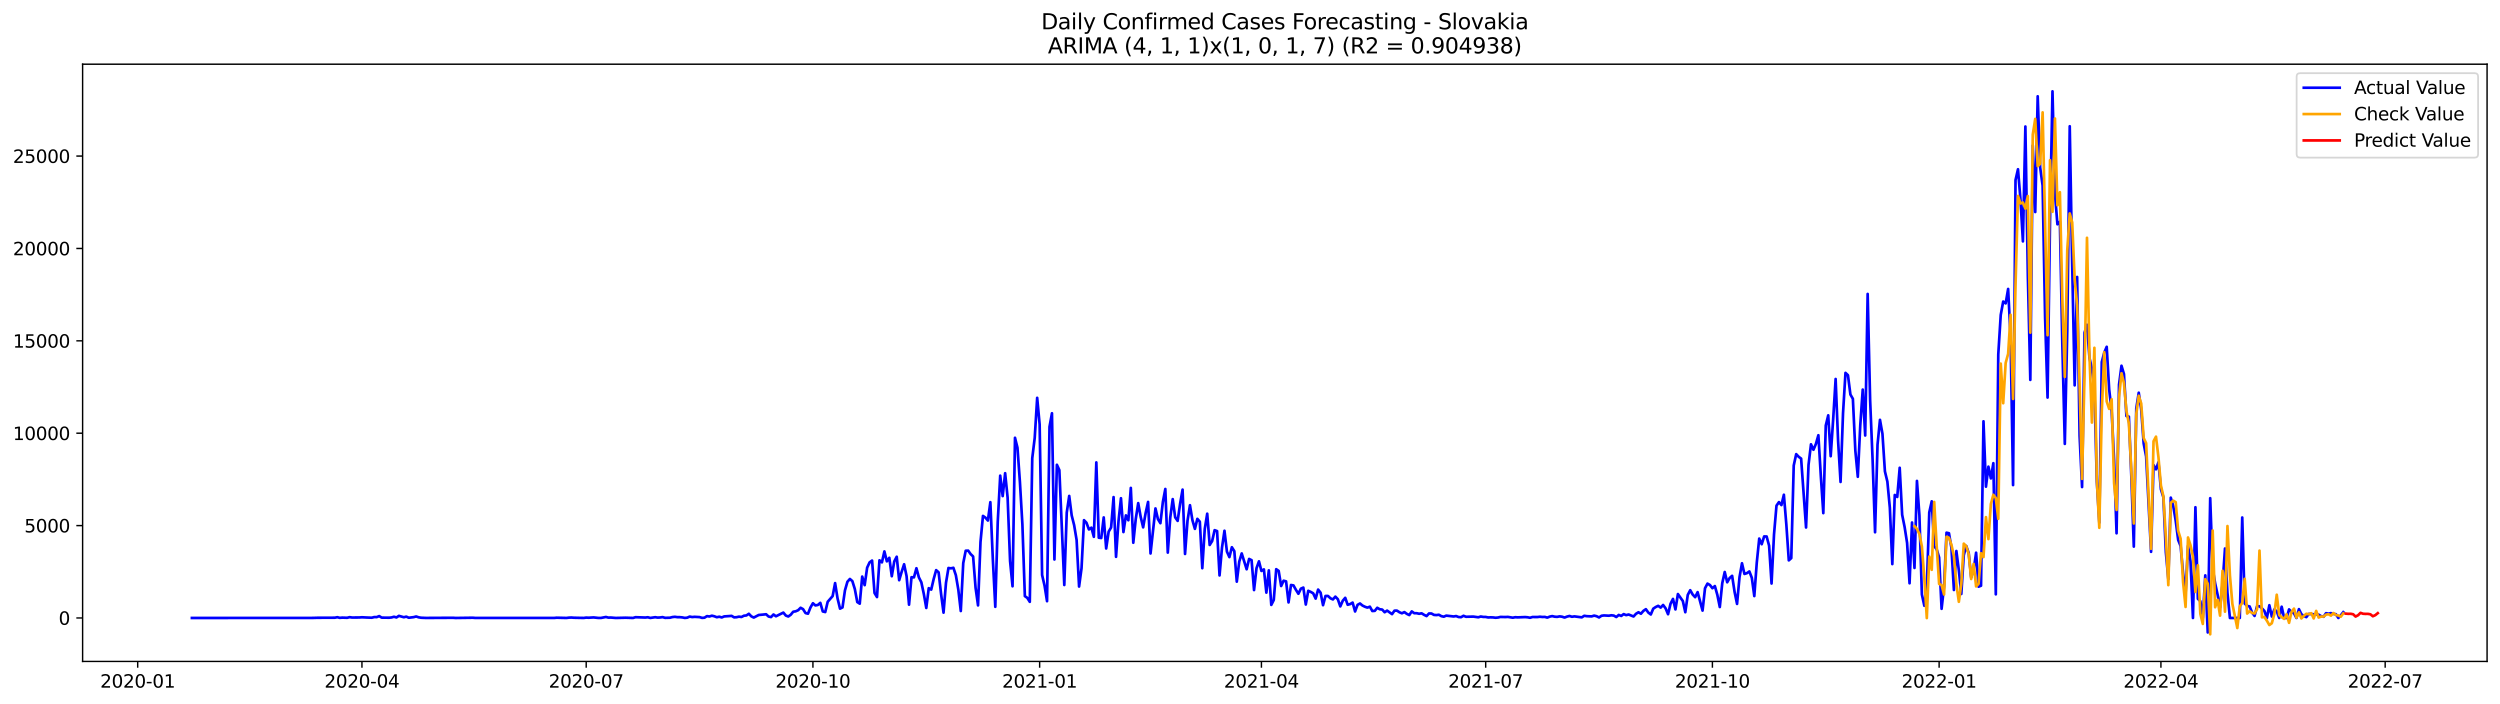 <?xml version="1.0" encoding="utf-8" standalone="no"?>
<!DOCTYPE svg PUBLIC "-//W3C//DTD SVG 1.1//EN"
  "http://www.w3.org/Graphics/SVG/1.1/DTD/svg11.dtd">
<svg xmlns:xlink="http://www.w3.org/1999/xlink" width="1392.412pt" height="392.274pt" viewBox="0 0 1392.412 392.274" xmlns="http://www.w3.org/2000/svg" version="1.1">
 <defs>
  <style type="text/css">*{stroke-linejoin: round; stroke-linecap: butt}</style>
 </defs>
 <g id="figure_1">
  <g id="patch_1">
   <path d="M 0 392.274 
L 1392.412 392.274 
L 1392.412 0 
L 0 0 
z
" style="fill: #ffffff"/>
  </g>
  <g id="axes_1">
   <g id="patch_2">
    <path d="M 46.013 368.396 
L 1385.213 368.396 
L 1385.213 35.755 
L 46.013 35.755 
z
" style="fill: #ffffff"/>
   </g>
   <g id="matplotlib.axis_1">
    <g id="xtick_1">
     <g id="line2d_1">
      <defs>
       <path id="m1ab9cde9c9" d="M 0 0 
L 0 3.5 
" style="stroke: #000000; stroke-width: 0.8"/>
      </defs>
      <g>
       <use xlink:href="#m1ab9cde9c9" x="76.689" y="368.396" style="stroke: #000000; stroke-width: 0.8"/>
      </g>
     </g>
     <g id="text_1">
      <!-- 2020-01 -->
      <g transform="translate(55.798 382.994)scale(0.1 -0.1)">
       <defs>
        <path id="DejaVuSans-32" d="M 1228 531 
L 3431 531 
L 3431 0 
L 469 0 
L 469 531 
Q 828 903 1448 1529 
Q 2069 2156 2228 2338 
Q 2531 2678 2651 2914 
Q 2772 3150 2772 3378 
Q 2772 3750 2511 3984 
Q 2250 4219 1831 4219 
Q 1534 4219 1204 4116 
Q 875 4013 500 3803 
L 500 4441 
Q 881 4594 1212 4672 
Q 1544 4750 1819 4750 
Q 2544 4750 2975 4387 
Q 3406 4025 3406 3419 
Q 3406 3131 3298 2873 
Q 3191 2616 2906 2266 
Q 2828 2175 2409 1742 
Q 1991 1309 1228 531 
z
" transform="scale(0.016)"/>
        <path id="DejaVuSans-30" d="M 2034 4250 
Q 1547 4250 1301 3770 
Q 1056 3291 1056 2328 
Q 1056 1369 1301 889 
Q 1547 409 2034 409 
Q 2525 409 2770 889 
Q 3016 1369 3016 2328 
Q 3016 3291 2770 3770 
Q 2525 4250 2034 4250 
z
M 2034 4750 
Q 2819 4750 3233 4129 
Q 3647 3509 3647 2328 
Q 3647 1150 3233 529 
Q 2819 -91 2034 -91 
Q 1250 -91 836 529 
Q 422 1150 422 2328 
Q 422 3509 836 4129 
Q 1250 4750 2034 4750 
z
" transform="scale(0.016)"/>
        <path id="DejaVuSans-2d" d="M 313 2009 
L 1997 2009 
L 1997 1497 
L 313 1497 
L 313 2009 
z
" transform="scale(0.016)"/>
        <path id="DejaVuSans-31" d="M 794 531 
L 1825 531 
L 1825 4091 
L 703 3866 
L 703 4441 
L 1819 4666 
L 2450 4666 
L 2450 531 
L 3481 531 
L 3481 0 
L 794 0 
L 794 531 
z
" transform="scale(0.016)"/>
       </defs>
       <use xlink:href="#DejaVuSans-32"/>
       <use xlink:href="#DejaVuSans-30" x="63.623"/>
       <use xlink:href="#DejaVuSans-32" x="127.246"/>
       <use xlink:href="#DejaVuSans-30" x="190.869"/>
       <use xlink:href="#DejaVuSans-2d" x="254.492"/>
       <use xlink:href="#DejaVuSans-30" x="290.576"/>
       <use xlink:href="#DejaVuSans-31" x="354.199"/>
      </g>
     </g>
    </g>
    <g id="xtick_2">
     <g id="line2d_2">
      <g>
       <use xlink:href="#m1ab9cde9c9" x="201.591" y="368.396" style="stroke: #000000; stroke-width: 0.8"/>
      </g>
     </g>
     <g id="text_2">
      <!-- 2020-04 -->
      <g transform="translate(180.7 382.994)scale(0.1 -0.1)">
       <defs>
        <path id="DejaVuSans-34" d="M 2419 4116 
L 825 1625 
L 2419 1625 
L 2419 4116 
z
M 2253 4666 
L 3047 4666 
L 3047 1625 
L 3713 1625 
L 3713 1100 
L 3047 1100 
L 3047 0 
L 2419 0 
L 2419 1100 
L 313 1100 
L 313 1709 
L 2253 4666 
z
" transform="scale(0.016)"/>
       </defs>
       <use xlink:href="#DejaVuSans-32"/>
       <use xlink:href="#DejaVuSans-30" x="63.623"/>
       <use xlink:href="#DejaVuSans-32" x="127.246"/>
       <use xlink:href="#DejaVuSans-30" x="190.869"/>
       <use xlink:href="#DejaVuSans-2d" x="254.492"/>
       <use xlink:href="#DejaVuSans-30" x="290.576"/>
       <use xlink:href="#DejaVuSans-34" x="354.199"/>
      </g>
     </g>
    </g>
    <g id="xtick_3">
     <g id="line2d_3">
      <g>
       <use xlink:href="#m1ab9cde9c9" x="326.494" y="368.396" style="stroke: #000000; stroke-width: 0.8"/>
      </g>
     </g>
     <g id="text_3">
      <!-- 2020-07 -->
      <g transform="translate(305.602 382.994)scale(0.1 -0.1)">
       <defs>
        <path id="DejaVuSans-37" d="M 525 4666 
L 3525 4666 
L 3525 4397 
L 1831 0 
L 1172 0 
L 2766 4134 
L 525 4134 
L 525 4666 
z
" transform="scale(0.016)"/>
       </defs>
       <use xlink:href="#DejaVuSans-32"/>
       <use xlink:href="#DejaVuSans-30" x="63.623"/>
       <use xlink:href="#DejaVuSans-32" x="127.246"/>
       <use xlink:href="#DejaVuSans-30" x="190.869"/>
       <use xlink:href="#DejaVuSans-2d" x="254.492"/>
       <use xlink:href="#DejaVuSans-30" x="290.576"/>
       <use xlink:href="#DejaVuSans-37" x="354.199"/>
      </g>
     </g>
    </g>
    <g id="xtick_4">
     <g id="line2d_4">
      <g>
       <use xlink:href="#m1ab9cde9c9" x="452.769" y="368.396" style="stroke: #000000; stroke-width: 0.8"/>
      </g>
     </g>
     <g id="text_4">
      <!-- 2020-10 -->
      <g transform="translate(431.877 382.994)scale(0.1 -0.1)">
       <use xlink:href="#DejaVuSans-32"/>
       <use xlink:href="#DejaVuSans-30" x="63.623"/>
       <use xlink:href="#DejaVuSans-32" x="127.246"/>
       <use xlink:href="#DejaVuSans-30" x="190.869"/>
       <use xlink:href="#DejaVuSans-2d" x="254.492"/>
       <use xlink:href="#DejaVuSans-31" x="290.576"/>
       <use xlink:href="#DejaVuSans-30" x="354.199"/>
      </g>
     </g>
    </g>
    <g id="xtick_5">
     <g id="line2d_5">
      <g>
       <use xlink:href="#m1ab9cde9c9" x="579.043" y="368.396" style="stroke: #000000; stroke-width: 0.8"/>
      </g>
     </g>
     <g id="text_5">
      <!-- 2021-01 -->
      <g transform="translate(558.152 382.994)scale(0.1 -0.1)">
       <use xlink:href="#DejaVuSans-32"/>
       <use xlink:href="#DejaVuSans-30" x="63.623"/>
       <use xlink:href="#DejaVuSans-32" x="127.246"/>
       <use xlink:href="#DejaVuSans-31" x="190.869"/>
       <use xlink:href="#DejaVuSans-2d" x="254.492"/>
       <use xlink:href="#DejaVuSans-30" x="290.576"/>
       <use xlink:href="#DejaVuSans-31" x="354.199"/>
      </g>
     </g>
    </g>
    <g id="xtick_6">
     <g id="line2d_6">
      <g>
       <use xlink:href="#m1ab9cde9c9" x="702.573" y="368.396" style="stroke: #000000; stroke-width: 0.8"/>
      </g>
     </g>
     <g id="text_6">
      <!-- 2021-04 -->
      <g transform="translate(681.682 382.994)scale(0.1 -0.1)">
       <use xlink:href="#DejaVuSans-32"/>
       <use xlink:href="#DejaVuSans-30" x="63.623"/>
       <use xlink:href="#DejaVuSans-32" x="127.246"/>
       <use xlink:href="#DejaVuSans-31" x="190.869"/>
       <use xlink:href="#DejaVuSans-2d" x="254.492"/>
       <use xlink:href="#DejaVuSans-30" x="290.576"/>
       <use xlink:href="#DejaVuSans-34" x="354.199"/>
      </g>
     </g>
    </g>
    <g id="xtick_7">
     <g id="line2d_7">
      <g>
       <use xlink:href="#m1ab9cde9c9" x="827.476" y="368.396" style="stroke: #000000; stroke-width: 0.8"/>
      </g>
     </g>
     <g id="text_7">
      <!-- 2021-07 -->
      <g transform="translate(806.584 382.994)scale(0.1 -0.1)">
       <use xlink:href="#DejaVuSans-32"/>
       <use xlink:href="#DejaVuSans-30" x="63.623"/>
       <use xlink:href="#DejaVuSans-32" x="127.246"/>
       <use xlink:href="#DejaVuSans-31" x="190.869"/>
       <use xlink:href="#DejaVuSans-2d" x="254.492"/>
       <use xlink:href="#DejaVuSans-30" x="290.576"/>
       <use xlink:href="#DejaVuSans-37" x="354.199"/>
      </g>
     </g>
    </g>
    <g id="xtick_8">
     <g id="line2d_8">
      <g>
       <use xlink:href="#m1ab9cde9c9" x="953.75" y="368.396" style="stroke: #000000; stroke-width: 0.8"/>
      </g>
     </g>
     <g id="text_8">
      <!-- 2021-10 -->
      <g transform="translate(932.859 382.994)scale(0.1 -0.1)">
       <use xlink:href="#DejaVuSans-32"/>
       <use xlink:href="#DejaVuSans-30" x="63.623"/>
       <use xlink:href="#DejaVuSans-32" x="127.246"/>
       <use xlink:href="#DejaVuSans-31" x="190.869"/>
       <use xlink:href="#DejaVuSans-2d" x="254.492"/>
       <use xlink:href="#DejaVuSans-31" x="290.576"/>
       <use xlink:href="#DejaVuSans-30" x="354.199"/>
      </g>
     </g>
    </g>
    <g id="xtick_9">
     <g id="line2d_9">
      <g>
       <use xlink:href="#m1ab9cde9c9" x="1080.025" y="368.396" style="stroke: #000000; stroke-width: 0.8"/>
      </g>
     </g>
     <g id="text_9">
      <!-- 2022-01 -->
      <g transform="translate(1059.134 382.994)scale(0.1 -0.1)">
       <use xlink:href="#DejaVuSans-32"/>
       <use xlink:href="#DejaVuSans-30" x="63.623"/>
       <use xlink:href="#DejaVuSans-32" x="127.246"/>
       <use xlink:href="#DejaVuSans-32" x="190.869"/>
       <use xlink:href="#DejaVuSans-2d" x="254.492"/>
       <use xlink:href="#DejaVuSans-30" x="290.576"/>
       <use xlink:href="#DejaVuSans-31" x="354.199"/>
      </g>
     </g>
    </g>
    <g id="xtick_10">
     <g id="line2d_10">
      <g>
       <use xlink:href="#m1ab9cde9c9" x="1203.555" y="368.396" style="stroke: #000000; stroke-width: 0.8"/>
      </g>
     </g>
     <g id="text_10">
      <!-- 2022-04 -->
      <g transform="translate(1182.664 382.994)scale(0.1 -0.1)">
       <use xlink:href="#DejaVuSans-32"/>
       <use xlink:href="#DejaVuSans-30" x="63.623"/>
       <use xlink:href="#DejaVuSans-32" x="127.246"/>
       <use xlink:href="#DejaVuSans-32" x="190.869"/>
       <use xlink:href="#DejaVuSans-2d" x="254.492"/>
       <use xlink:href="#DejaVuSans-30" x="290.576"/>
       <use xlink:href="#DejaVuSans-34" x="354.199"/>
      </g>
     </g>
    </g>
    <g id="xtick_11">
     <g id="line2d_11">
      <g>
       <use xlink:href="#m1ab9cde9c9" x="1328.457" y="368.396" style="stroke: #000000; stroke-width: 0.8"/>
      </g>
     </g>
     <g id="text_11">
      <!-- 2022-07 -->
      <g transform="translate(1307.566 382.994)scale(0.1 -0.1)">
       <use xlink:href="#DejaVuSans-32"/>
       <use xlink:href="#DejaVuSans-30" x="63.623"/>
       <use xlink:href="#DejaVuSans-32" x="127.246"/>
       <use xlink:href="#DejaVuSans-32" x="190.869"/>
       <use xlink:href="#DejaVuSans-2d" x="254.492"/>
       <use xlink:href="#DejaVuSans-30" x="290.576"/>
       <use xlink:href="#DejaVuSans-37" x="354.199"/>
      </g>
     </g>
    </g>
   </g>
   <g id="matplotlib.axis_2">
    <g id="ytick_1">
     <g id="line2d_12">
      <defs>
       <path id="m1ceb4a8ea0" d="M 0 0 
L -3.5 0 
" style="stroke: #000000; stroke-width: 0.8"/>
      </defs>
      <g>
       <use xlink:href="#m1ceb4a8ea0" x="46.013" y="344.187" style="stroke: #000000; stroke-width: 0.8"/>
      </g>
     </g>
     <g id="text_12">
      <!-- 0 -->
      <g transform="translate(32.65 347.986)scale(0.1 -0.1)">
       <use xlink:href="#DejaVuSans-30"/>
      </g>
     </g>
    </g>
    <g id="ytick_2">
     <g id="line2d_13">
      <g>
       <use xlink:href="#m1ceb4a8ea0" x="46.013" y="292.736" style="stroke: #000000; stroke-width: 0.8"/>
      </g>
     </g>
     <g id="text_13">
      <!-- 5000 -->
      <g transform="translate(13.562 296.535)scale(0.1 -0.1)">
       <defs>
        <path id="DejaVuSans-35" d="M 691 4666 
L 3169 4666 
L 3169 4134 
L 1269 4134 
L 1269 2991 
Q 1406 3038 1543 3061 
Q 1681 3084 1819 3084 
Q 2600 3084 3056 2656 
Q 3513 2228 3513 1497 
Q 3513 744 3044 326 
Q 2575 -91 1722 -91 
Q 1428 -91 1123 -41 
Q 819 9 494 109 
L 494 744 
Q 775 591 1075 516 
Q 1375 441 1709 441 
Q 2250 441 2565 725 
Q 2881 1009 2881 1497 
Q 2881 1984 2565 2268 
Q 2250 2553 1709 2553 
Q 1456 2553 1204 2497 
Q 953 2441 691 2322 
L 691 4666 
z
" transform="scale(0.016)"/>
       </defs>
       <use xlink:href="#DejaVuSans-35"/>
       <use xlink:href="#DejaVuSans-30" x="63.623"/>
       <use xlink:href="#DejaVuSans-30" x="127.246"/>
       <use xlink:href="#DejaVuSans-30" x="190.869"/>
      </g>
     </g>
    </g>
    <g id="ytick_3">
     <g id="line2d_14">
      <g>
       <use xlink:href="#m1ceb4a8ea0" x="46.013" y="241.285" style="stroke: #000000; stroke-width: 0.8"/>
      </g>
     </g>
     <g id="text_14">
      <!-- 10000 -->
      <g transform="translate(7.2 245.084)scale(0.1 -0.1)">
       <use xlink:href="#DejaVuSans-31"/>
       <use xlink:href="#DejaVuSans-30" x="63.623"/>
       <use xlink:href="#DejaVuSans-30" x="127.246"/>
       <use xlink:href="#DejaVuSans-30" x="190.869"/>
       <use xlink:href="#DejaVuSans-30" x="254.492"/>
      </g>
     </g>
    </g>
    <g id="ytick_4">
     <g id="line2d_15">
      <g>
       <use xlink:href="#m1ceb4a8ea0" x="46.013" y="189.834" style="stroke: #000000; stroke-width: 0.8"/>
      </g>
     </g>
     <g id="text_15">
      <!-- 15000 -->
      <g transform="translate(7.2 193.633)scale(0.1 -0.1)">
       <use xlink:href="#DejaVuSans-31"/>
       <use xlink:href="#DejaVuSans-35" x="63.623"/>
       <use xlink:href="#DejaVuSans-30" x="127.246"/>
       <use xlink:href="#DejaVuSans-30" x="190.869"/>
       <use xlink:href="#DejaVuSans-30" x="254.492"/>
      </g>
     </g>
    </g>
    <g id="ytick_5">
     <g id="line2d_16">
      <g>
       <use xlink:href="#m1ceb4a8ea0" x="46.013" y="138.383" style="stroke: #000000; stroke-width: 0.8"/>
      </g>
     </g>
     <g id="text_16">
      <!-- 20000 -->
      <g transform="translate(7.2 142.182)scale(0.1 -0.1)">
       <use xlink:href="#DejaVuSans-32"/>
       <use xlink:href="#DejaVuSans-30" x="63.623"/>
       <use xlink:href="#DejaVuSans-30" x="127.246"/>
       <use xlink:href="#DejaVuSans-30" x="190.869"/>
       <use xlink:href="#DejaVuSans-30" x="254.492"/>
      </g>
     </g>
    </g>
    <g id="ytick_6">
     <g id="line2d_17">
      <g>
       <use xlink:href="#m1ceb4a8ea0" x="46.013" y="86.932" style="stroke: #000000; stroke-width: 0.8"/>
      </g>
     </g>
     <g id="text_17">
      <!-- 25000 -->
      <g transform="translate(7.2 90.731)scale(0.1 -0.1)">
       <use xlink:href="#DejaVuSans-32"/>
       <use xlink:href="#DejaVuSans-35" x="63.623"/>
       <use xlink:href="#DejaVuSans-30" x="127.246"/>
       <use xlink:href="#DejaVuSans-30" x="190.869"/>
       <use xlink:href="#DejaVuSans-30" x="254.492"/>
      </g>
     </g>
    </g>
   </g>
   <g id="line2d_18">
    <path d="M 106.885 344.187 
L 174.14 344.156 
L 176.885 344.073 
L 186.493 344.042 
L 187.866 343.765 
L 189.238 344.115 
L 190.611 343.991 
L 193.356 344.084 
L 194.729 343.744 
L 196.101 343.95 
L 200.219 343.909 
L 201.591 343.806 
L 204.336 343.94 
L 207.082 344.042 
L 208.454 343.682 
L 209.827 343.703 
L 211.199 343.147 
L 212.572 343.991 
L 216.689 344.042 
L 218.062 343.909 
L 219.435 343.507 
L 220.807 343.898 
L 222.18 343.013 
L 224.925 343.775 
L 226.297 343.446 
L 227.67 344.063 
L 230.415 343.723 
L 231.788 343.353 
L 233.16 343.826 
L 234.533 344.053 
L 237.278 344.166 
L 252.376 344.084 
L 253.748 344.187 
L 263.356 344.053 
L 264.729 344.176 
L 308.651 344.176 
L 310.023 344.042 
L 315.513 344.176 
L 316.886 344.001 
L 318.258 343.95 
L 319.631 344.053 
L 322.376 344.115 
L 325.121 344.166 
L 326.494 343.981 
L 327.866 344.053 
L 330.611 343.888 
L 333.356 344.176 
L 334.729 344.166 
L 337.474 343.641 
L 338.847 343.991 
L 340.219 343.95 
L 342.964 344.176 
L 348.455 344.042 
L 352.572 344.176 
L 353.945 343.765 
L 359.435 343.95 
L 360.808 343.796 
L 362.18 344.166 
L 364.925 343.765 
L 366.298 343.981 
L 367.67 343.909 
L 369.043 343.723 
L 370.415 344.115 
L 373.161 344.042 
L 374.533 343.682 
L 375.906 343.538 
L 377.278 343.744 
L 378.651 343.744 
L 380.023 343.878 
L 381.396 344.156 
L 382.768 344.022 
L 384.141 343.415 
L 385.513 343.682 
L 386.886 343.549 
L 389.631 343.703 
L 391.004 344.135 
L 392.376 344.032 
L 393.749 343.158 
L 395.121 343.363 
L 396.494 342.921 
L 397.866 343.25 
L 399.239 343.775 
L 400.612 343.487 
L 401.984 343.898 
L 403.357 343.322 
L 406.102 343.137 
L 407.474 343.013 
L 408.847 343.837 
L 410.219 343.765 
L 411.592 343.446 
L 412.965 343.641 
L 414.337 342.941 
L 415.71 342.777 
L 417.082 341.861 
L 418.455 343.281 
L 419.827 343.96 
L 422.572 342.53 
L 425.318 342.273 
L 426.69 342.118 
L 428.063 343.374 
L 429.435 343.693 
L 430.808 342.252 
L 432.18 343.24 
L 436.298 341.202 
L 437.671 342.839 
L 439.043 343.374 
L 440.416 342.386 
L 441.788 340.708 
L 443.161 340.482 
L 444.533 339.875 
L 445.906 338.506 
L 447.278 339.268 
L 448.651 341.46 
L 450.023 341.81 
L 451.396 338.352 
L 452.769 335.985 
L 454.141 337.2 
L 455.514 336.942 
L 456.886 335.769 
L 458.259 340.554 
L 459.631 340.894 
L 461.004 335.162 
L 463.749 332.003 
L 465.122 324.769 
L 466.494 333.341 
L 467.867 339 
L 469.239 338.311 
L 470.612 328.813 
L 471.984 324.018 
L 473.357 322.464 
L 474.729 323.658 
L 476.102 328.062 
L 477.475 335.337 
L 478.847 336.222 
L 480.22 321.137 
L 481.592 325.911 
L 482.965 316.177 
L 484.337 313.223 
L 485.71 312.215 
L 487.082 330.274 
L 488.455 332.538 
L 489.828 312.071 
L 491.2 313.213 
L 492.573 307.121 
L 493.945 312.647 
L 495.318 310.671 
L 496.69 320.941 
L 498.063 312.719 
L 499.435 310.085 
L 500.808 323.153 
L 502.181 318.523 
L 503.553 314.283 
L 504.926 320.859 
L 506.298 336.778 
L 507.671 321.497 
L 509.043 321.569 
L 510.416 316.485 
L 511.788 321.579 
L 513.161 324.337 
L 514.533 330.82 
L 515.906 338.609 
L 517.279 327.599 
L 518.651 328.391 
L 520.024 322.505 
L 521.396 317.556 
L 522.769 318.749 
L 524.141 330.748 
L 525.514 341.223 
L 526.886 324.584 
L 528.259 316.352 
L 529.632 316.547 
L 531.004 316.238 
L 532.377 320.375 
L 533.749 328.412 
L 535.122 340.317 
L 536.494 313.614 
L 537.867 306.73 
L 539.239 306.679 
L 540.612 308.603 
L 541.985 309.92 
L 543.357 327.352 
L 544.73 337.179 
L 546.102 301.863 
L 547.475 287.344 
L 548.847 288.301 
L 550.22 289.916 
L 551.592 279.698 
L 552.965 311.361 
L 554.338 337.971 
L 555.71 290.616 
L 557.083 264.921 
L 558.455 276.313 
L 559.828 263.563 
L 561.2 277.074 
L 562.573 312.472 
L 563.945 326.539 
L 565.318 243.826 
L 566.69 249.363 
L 568.063 268.513 
L 569.436 292.077 
L 570.808 332.024 
L 572.181 333.011 
L 573.553 335.203 
L 574.926 255.197 
L 576.298 243.929 
L 577.671 221.579 
L 579.043 236.387 
L 580.416 320.252 
L 581.789 326.23 
L 583.161 334.843 
L 584.534 237.714 
L 585.906 230.171 
L 587.279 311.618 
L 588.651 258.871 
L 590.024 261.834 
L 592.769 325.819 
L 594.142 285.491 
L 595.514 276.22 
L 596.887 287.045 
L 598.259 292.509 
L 599.632 300.752 
L 601.004 326.683 
L 602.377 316.465 
L 603.749 289.71 
L 605.122 291.151 
L 606.495 294.876 
L 607.867 293.888 
L 609.24 298.992 
L 610.612 257.543 
L 611.985 299.486 
L 613.357 299.651 
L 614.73 288.187 
L 616.102 305.475 
L 617.475 296.121 
L 618.848 293.785 
L 620.22 276.868 
L 621.593 310.136 
L 622.965 290.297 
L 624.338 277.496 
L 625.71 296.337 
L 627.083 287.045 
L 628.455 289.762 
L 629.828 271.744 
L 631.2 302.285 
L 632.573 289.083 
L 633.946 280.223 
L 635.318 287.899 
L 636.691 293.713 
L 638.063 285.81 
L 639.436 279.554 
L 640.808 308.264 
L 643.553 283.176 
L 644.926 289.124 
L 646.299 291.398 
L 647.671 279.575 
L 649.044 272.341 
L 650.416 307.78 
L 651.789 288.259 
L 653.161 278 
L 654.534 288.126 
L 655.906 290.112 
L 657.279 280.573 
L 658.652 272.701 
L 660.024 308.541 
L 661.397 290.04 
L 662.769 281.386 
L 664.142 289.752 
L 665.514 294.557 
L 666.887 288.98 
L 668.259 290.575 
L 669.632 316.465 
L 671.005 294.608 
L 672.377 286.109 
L 673.75 303.53 
L 675.122 301.359 
L 676.495 295.288 
L 677.867 295.792 
L 679.24 320.499 
L 680.612 304.971 
L 681.985 295.607 
L 683.358 307.235 
L 684.73 310.291 
L 686.103 304.785 
L 687.475 306.977 
L 688.848 323.956 
L 690.22 312.781 
L 691.593 308.243 
L 694.338 317.062 
L 695.71 311.309 
L 697.083 311.999 
L 698.456 328.648 
L 699.828 316.465 
L 701.201 312.647 
L 702.573 317.988 
L 703.946 317.144 
L 705.318 330.079 
L 706.691 317.679 
L 708.063 336.911 
L 709.436 334.184 
L 710.809 317.02 
L 712.181 318.008 
L 713.554 326.395 
L 714.926 323.431 
L 716.299 323.802 
L 717.671 335.533 
L 719.044 325.829 
L 720.416 326.055 
L 721.789 328.515 
L 723.162 330.706 
L 724.534 327.866 
L 725.907 327.259 
L 727.279 336.695 
L 728.652 329.06 
L 730.024 329.667 
L 731.397 330.449 
L 732.769 333.402 
L 734.142 328.381 
L 735.515 330.099 
L 736.887 337.066 
L 738.26 331.941 
L 739.632 331.921 
L 741.005 333.217 
L 742.377 333.865 
L 743.75 332.301 
L 745.122 333.732 
L 746.495 337.735 
L 747.867 334.617 
L 749.24 332.97 
L 750.613 336.829 
L 751.985 336.459 
L 753.358 335.625 
L 754.73 340.564 
L 756.103 336.87 
L 757.475 336.119 
L 758.848 337.261 
L 760.22 337.94 
L 761.593 338.424 
L 762.966 337.899 
L 764.338 340.328 
L 765.711 340.215 
L 767.083 338.517 
L 768.456 339.33 
L 769.828 339.505 
L 771.201 340.997 
L 772.573 340.091 
L 775.319 342.046 
L 776.691 340.112 
L 778.064 340.101 
L 779.436 340.997 
L 780.809 341.583 
L 782.181 340.914 
L 783.554 341.902 
L 784.926 342.571 
L 786.299 340.534 
L 787.672 341.532 
L 789.044 341.532 
L 790.417 341.851 
L 791.789 341.593 
L 793.162 342.437 
L 794.534 343.137 
L 795.907 341.686 
L 797.279 341.707 
L 798.652 342.478 
L 800.025 342.581 
L 801.397 342.386 
L 802.77 343.168 
L 804.142 343.477 
L 805.515 342.88 
L 809.632 343.353 
L 811.005 343.127 
L 812.377 343.662 
L 813.75 343.754 
L 815.123 342.972 
L 816.495 343.518 
L 820.613 343.425 
L 823.358 343.806 
L 824.73 343.374 
L 826.103 343.6 
L 827.476 343.621 
L 828.848 343.898 
L 830.221 343.837 
L 831.593 343.888 
L 832.966 344.063 
L 834.338 343.94 
L 835.711 343.61 
L 838.456 343.672 
L 839.829 343.59 
L 842.574 344.032 
L 843.946 343.765 
L 845.319 343.857 
L 849.436 343.693 
L 850.809 343.806 
L 852.182 344.073 
L 853.554 343.651 
L 856.299 343.672 
L 857.672 343.497 
L 859.044 343.641 
L 860.417 343.59 
L 861.789 343.991 
L 863.162 343.435 
L 864.535 343.158 
L 865.907 343.477 
L 867.28 343.569 
L 868.652 343.302 
L 870.025 343.487 
L 871.397 343.96 
L 872.77 343.425 
L 874.142 343.075 
L 875.515 343.518 
L 876.887 343.302 
L 881.005 343.847 
L 882.378 342.962 
L 883.75 343.188 
L 886.495 343.312 
L 887.868 342.869 
L 889.24 343.209 
L 890.613 343.898 
L 891.986 342.962 
L 893.358 342.777 
L 896.103 342.931 
L 897.476 342.694 
L 898.848 342.869 
L 900.221 343.662 
L 901.593 342.509 
L 902.966 343.055 
L 904.339 342.036 
L 905.711 342.612 
L 907.084 342.252 
L 909.829 343.363 
L 911.201 341.851 
L 912.574 341.017 
L 913.946 341.82 
L 915.319 340.235 
L 916.692 339.299 
L 918.064 341.192 
L 919.437 342.242 
L 920.809 339 
L 922.182 338.095 
L 923.554 337.426 
L 924.927 338.403 
L 926.299 336.953 
L 927.672 338.815 
L 929.044 342.098 
L 930.417 336.304 
L 931.79 333.577 
L 933.162 339.432 
L 934.535 330.861 
L 937.28 334.761 
L 938.652 340.986 
L 940.025 331.344 
L 941.397 328.731 
L 942.77 331.139 
L 944.143 332.61 
L 945.515 329.811 
L 948.26 340.081 
L 949.633 327.63 
L 951.005 325.057 
L 952.378 325.839 
L 953.75 327.609 
L 955.123 326.426 
L 956.496 331.314 
L 957.868 338.095 
L 959.241 324.779 
L 960.613 318.585 
L 961.986 324.306 
L 963.358 321.919 
L 964.731 320.715 
L 966.103 329.667 
L 967.476 336.356 
L 968.849 321.425 
L 970.221 313.717 
L 971.594 319.665 
L 972.966 319.223 
L 974.339 318.276 
L 975.711 321.847 
L 977.084 331.993 
L 978.456 313.409 
L 979.829 299.97 
L 981.202 303.108 
L 982.574 298.776 
L 983.947 298.797 
L 985.319 303.921 
L 986.692 324.995 
L 988.064 297.624 
L 989.437 281.643 
L 990.809 279.657 
L 992.182 281.314 
L 993.554 275.561 
L 994.927 292.118 
L 996.3 312.102 
L 997.672 310.846 
L 999.045 259.272 
L 1000.417 252.944 
L 1001.79 254.395 
L 1003.162 255.424 
L 1005.907 293.796 
L 1007.28 258.963 
L 1008.653 247.459 
L 1010.025 250.505 
L 1011.398 247.253 
L 1012.77 242.406 
L 1014.143 265.282 
L 1015.515 285.79 
L 1016.888 237.004 
L 1018.26 231.334 
L 1019.633 254.086 
L 1021.006 233.577 
L 1022.378 211.083 
L 1023.751 245.566 
L 1025.123 268.43 
L 1026.496 230.192 
L 1027.868 207.677 
L 1029.241 208.963 
L 1030.613 219.727 
L 1031.986 222.125 
L 1033.359 250.988 
L 1034.731 265.549 
L 1036.104 236.829 
L 1037.476 216.979 
L 1038.849 242.551 
L 1040.221 163.718 
L 1041.594 222.824 
L 1042.966 255.979 
L 1044.339 296.45 
L 1045.712 247.665 
L 1047.084 233.835 
L 1048.457 241.594 
L 1049.829 262.534 
L 1051.202 268.255 
L 1052.574 282.795 
L 1053.947 314.18 
L 1055.319 275.685 
L 1056.692 276.786 
L 1058.064 260.538 
L 1059.437 286.726 
L 1060.81 293.569 
L 1062.182 302.388 
L 1063.555 324.862 
L 1064.927 291.017 
L 1066.3 316.321 
L 1067.672 267.854 
L 1069.045 287.076 
L 1070.417 331.097 
L 1071.79 337.395 
L 1073.163 327.269 
L 1074.535 285.378 
L 1075.908 279.225 
L 1077.28 304.23 
L 1078.653 305.897 
L 1080.025 310.517 
L 1081.398 339.083 
L 1082.77 326.601 
L 1084.143 296.687 
L 1085.516 297.006 
L 1086.888 305.228 
L 1088.261 328.597 
L 1089.633 306.895 
L 1091.006 317.72 
L 1092.378 330.809 
L 1093.751 309.179 
L 1095.123 304.106 
L 1096.496 308.058 
L 1097.869 321.517 
L 1099.241 317.576 
L 1100.614 307.831 
L 1101.986 326.776 
L 1103.359 326.22 
L 1104.731 234.648 
L 1106.104 271.054 
L 1107.476 259.91 
L 1108.849 266.455 
L 1110.221 257.986 
L 1111.594 331.025 
L 1112.967 197.387 
L 1114.339 175.407 
L 1115.712 167.947 
L 1117.084 168.976 
L 1118.457 160.939 
L 1119.829 187.776 
L 1121.202 270.18 
L 1122.574 100.289 
L 1123.947 94.269 
L 1125.32 110.96 
L 1126.692 134.442 
L 1128.065 70.468 
L 1129.437 153.345 
L 1130.81 211.577 
L 1132.182 81.046 
L 1133.555 118.081 
L 1134.927 53.633 
L 1136.3 93.292 
L 1137.673 103.376 
L 1139.045 176.91 
L 1140.418 221.435 
L 1141.79 122.67 
L 1143.163 50.876 
L 1144.535 108.017 
L 1145.908 124.903 
L 1147.28 123.483 
L 1148.653 192.057 
L 1150.026 247.233 
L 1151.398 183.855 
L 1152.771 70.324 
L 1154.143 147.521 
L 1155.516 214.623 
L 1156.888 154.261 
L 1158.261 242.808 
L 1159.633 271.27 
L 1161.006 185.337 
L 1162.379 180.871 
L 1163.751 199.249 
L 1165.124 205.444 
L 1166.496 216.949 
L 1167.869 268.245 
L 1169.241 291.069 
L 1170.614 201.637 
L 1171.986 196.44 
L 1173.359 193.158 
L 1174.731 216.897 
L 1176.104 228.823 
L 1177.477 256.164 
L 1178.849 297.027 
L 1180.222 214.222 
L 1181.594 203.705 
L 1182.967 208.336 
L 1184.339 231.705 
L 1185.712 232.075 
L 1187.084 265.528 
L 1188.457 304.436 
L 1189.83 227.517 
L 1191.202 218.729 
L 1192.575 227.949 
L 1193.947 247.027 
L 1195.32 254.261 
L 1198.065 307.348 
L 1199.437 259.015 
L 1200.81 261.392 
L 1202.183 257.451 
L 1203.555 272.526 
L 1204.928 276.94 
L 1206.3 307.543 
L 1207.673 322.546 
L 1209.045 277.177 
L 1210.418 281.859 
L 1211.79 290.029 
L 1213.163 300.741 
L 1214.536 304.168 
L 1215.908 319.305 
L 1217.281 330.85 
L 1218.653 304.075 
L 1220.026 312.462 
L 1221.398 344.187 
L 1222.771 282.518 
L 1224.143 333.516 
L 1225.516 334.812 
L 1226.889 344.187 
L 1228.261 320.468 
L 1229.634 352.254 
L 1231.006 277.465 
L 1232.379 316.537 
L 1233.751 324.872 
L 1235.124 331.242 
L 1236.496 338.29 
L 1237.869 325.489 
L 1239.241 305.506 
L 1240.614 330.182 
L 1241.987 344.187 
L 1247.477 344.187 
L 1248.849 288.229 
L 1250.222 336.17 
L 1251.594 337.488 
L 1252.967 337.786 
L 1254.34 341.161 
L 1255.712 343.044 
L 1257.085 337.683 
L 1258.457 337.663 
L 1259.83 338.846 
L 1261.202 340.297 
L 1262.575 344.187 
L 1263.947 337.086 
L 1265.32 343.394 
L 1266.693 339.484 
L 1268.065 340.441 
L 1269.438 344.187 
L 1270.81 337.92 
L 1272.183 344.187 
L 1273.555 344.187 
L 1274.928 339.412 
L 1276.3 340.883 
L 1277.673 341.583 
L 1279.046 344.187 
L 1280.418 339.278 
L 1281.791 342.077 
L 1283.163 343.075 
L 1284.536 343.713 
L 1285.908 341.933 
L 1291.399 342.324 
L 1292.771 343.178 
L 1294.144 343.528 
L 1295.516 341.511 
L 1296.889 341.82 
L 1298.261 341.491 
L 1299.634 341.943 
L 1301.006 342.077 
L 1302.379 344.187 
L 1303.751 342.694 
L 1305.124 340.955 
L 1305.124 340.955 
" clip-path="url(#p56b867e6a9)" style="fill: none; stroke: #0000ff; stroke-width: 1.5; stroke-linecap: square"/>
   </g>
   <g id="line2d_19">
    <path d="M 1066.3 293.029 
L 1067.672 294.569 
L 1069.045 297.438 
L 1070.417 304.344 
L 1071.79 322.081 
L 1073.163 344.247 
L 1074.535 310.001 
L 1075.908 317.362 
L 1077.28 279.586 
L 1078.653 304.022 
L 1080.025 325.236 
L 1081.398 325.836 
L 1082.77 331.113 
L 1084.143 298.951 
L 1085.516 299.527 
L 1086.888 303.483 
L 1088.261 309.707 
L 1089.633 325.414 
L 1091.006 335.171 
L 1092.378 325.167 
L 1093.751 302.788 
L 1095.123 304.182 
L 1096.496 308.642 
L 1097.869 322.49 
L 1099.241 314.087 
L 1100.614 326.615 
L 1101.986 325.222 
L 1103.359 308.128 
L 1104.731 310.288 
L 1106.104 288.033 
L 1107.476 300.259 
L 1108.849 280.719 
L 1110.221 275.585 
L 1111.594 277.386 
L 1112.967 288.96 
L 1114.339 202.524 
L 1115.712 224.581 
L 1117.084 202.147 
L 1118.457 197.097 
L 1119.829 175.316 
L 1121.202 222.213 
L 1122.574 158.92 
L 1123.947 109.126 
L 1125.32 113.329 
L 1126.692 112.803 
L 1128.065 116.193 
L 1129.437 109.19 
L 1130.81 185.275 
L 1132.182 74.974 
L 1133.555 66.214 
L 1134.927 92.543 
L 1136.3 91.24 
L 1137.673 62.589 
L 1140.418 186.71 
L 1141.79 89.229 
L 1143.163 117.959 
L 1144.535 66.009 
L 1145.908 114.333 
L 1147.28 107.058 
L 1148.653 166.58 
L 1150.026 209.907 
L 1151.398 139.243 
L 1152.771 118.886 
L 1154.143 123.871 
L 1155.516 155.511 
L 1156.888 169.991 
L 1158.261 214.372 
L 1159.633 266.708 
L 1161.006 208.59 
L 1162.379 132.452 
L 1163.751 197.824 
L 1165.124 235.346 
L 1166.496 193.715 
L 1167.869 267.318 
L 1169.241 293.959 
L 1170.614 229.225 
L 1171.986 196.148 
L 1173.359 223.581 
L 1174.731 227.714 
L 1176.104 222.355 
L 1177.477 269.194 
L 1178.849 284.027 
L 1180.222 221.293 
L 1181.594 207.916 
L 1182.967 213.331 
L 1184.339 228.882 
L 1185.712 235.903 
L 1187.084 262.1 
L 1188.457 291.545 
L 1189.83 230.638 
L 1191.202 220.412 
L 1192.575 224.74 
L 1193.947 243.966 
L 1195.32 246.821 
L 1198.065 305.653 
L 1199.437 245.763 
L 1200.81 243.203 
L 1202.183 254.665 
L 1203.555 270.399 
L 1204.928 276.43 
L 1206.3 299.112 
L 1207.673 325.901 
L 1209.045 280.021 
L 1210.418 278.837 
L 1211.79 279.685 
L 1213.163 295.666 
L 1214.536 300.076 
L 1215.908 324.405 
L 1217.281 338.036 
L 1218.653 299.361 
L 1220.026 303.669 
L 1221.398 310.006 
L 1222.771 329.705 
L 1224.143 314.884 
L 1225.516 341.873 
L 1226.889 347.502 
L 1228.261 322.576 
L 1229.634 325.093 
L 1231.006 353.276 
L 1232.379 295.448 
L 1233.751 338.215 
L 1235.124 334.088 
L 1236.496 342.876 
L 1237.869 317.905 
L 1239.241 340.675 
L 1240.614 292.992 
L 1241.987 320.467 
L 1243.359 336.403 
L 1246.104 349.79 
L 1247.477 337.739 
L 1248.849 335.853 
L 1250.222 322.404 
L 1251.594 341.718 
L 1252.967 340.432 
L 1254.34 341.417 
L 1255.712 341.693 
L 1257.085 339.301 
L 1258.457 306.67 
L 1259.83 343.832 
L 1261.202 343.649 
L 1262.575 345.725 
L 1263.947 348.118 
L 1265.32 347.136 
L 1266.693 342.078 
L 1268.065 331.251 
L 1269.438 342.542 
L 1270.81 343.773 
L 1272.183 344.7 
L 1273.555 342.131 
L 1274.928 346.888 
L 1276.3 340.807 
L 1277.673 338.989 
L 1279.046 344.036 
L 1280.418 341.04 
L 1281.791 344.452 
L 1283.163 343.034 
L 1284.536 341.847 
L 1285.908 342.127 
L 1287.281 341.523 
L 1288.653 344.448 
L 1290.026 340.254 
L 1291.399 343.94 
L 1292.771 343.405 
L 1294.144 343.429 
L 1295.516 342.338 
L 1296.889 342.112 
L 1298.261 342.891 
L 1299.634 341.447 
L 1301.006 342.556 
L 1302.379 342.808 
L 1303.751 343.464 
L 1305.124 341.663 
L 1305.124 341.663 
" clip-path="url(#p56b867e6a9)" style="fill: none; stroke: #ffa500; stroke-width: 1.5; stroke-linecap: square"/>
   </g>
   <g id="line2d_20">
    <path d="M 1306.497 341.765 
L 1307.869 341.881 
L 1309.242 341.854 
L 1310.614 342.118 
L 1311.987 343.401 
L 1313.359 342.662 
L 1314.732 341.329 
L 1316.104 341.828 
L 1317.477 341.917 
L 1318.85 341.898 
L 1320.222 342.142 
L 1321.595 343.23 
L 1322.967 342.614 
L 1324.34 341.504 
" clip-path="url(#p56b867e6a9)" style="fill: none; stroke: #ff0000; stroke-width: 1.5; stroke-linecap: square"/>
   </g>
   <g id="patch_3">
    <path d="M 46.013 368.396 
L 46.013 35.755 
" style="fill: none; stroke: #000000; stroke-width: 0.8; stroke-linejoin: miter; stroke-linecap: square"/>
   </g>
   <g id="patch_4">
    <path d="M 1385.213 368.396 
L 1385.213 35.755 
" style="fill: none; stroke: #000000; stroke-width: 0.8; stroke-linejoin: miter; stroke-linecap: square"/>
   </g>
   <g id="patch_5">
    <path d="M 46.013 368.396 
L 1385.213 368.396 
" style="fill: none; stroke: #000000; stroke-width: 0.8; stroke-linejoin: miter; stroke-linecap: square"/>
   </g>
   <g id="patch_6">
    <path d="M 46.013 35.755 
L 1385.213 35.755 
" style="fill: none; stroke: #000000; stroke-width: 0.8; stroke-linejoin: miter; stroke-linecap: square"/>
   </g>
   <g id="text_18">
    <!-- Daily Confirmed Cases Forecasting - Slovakia -->
    <g transform="translate(579.919 16.318)scale(0.12 -0.12)">
     <defs>
      <path id="DejaVuSans-44" d="M 1259 4147 
L 1259 519 
L 2022 519 
Q 2988 519 3436 956 
Q 3884 1394 3884 2338 
Q 3884 3275 3436 3711 
Q 2988 4147 2022 4147 
L 1259 4147 
z
M 628 4666 
L 1925 4666 
Q 3281 4666 3915 4102 
Q 4550 3538 4550 2338 
Q 4550 1131 3912 565 
Q 3275 0 1925 0 
L 628 0 
L 628 4666 
z
" transform="scale(0.016)"/>
      <path id="DejaVuSans-61" d="M 2194 1759 
Q 1497 1759 1228 1600 
Q 959 1441 959 1056 
Q 959 750 1161 570 
Q 1363 391 1709 391 
Q 2188 391 2477 730 
Q 2766 1069 2766 1631 
L 2766 1759 
L 2194 1759 
z
M 3341 1997 
L 3341 0 
L 2766 0 
L 2766 531 
Q 2569 213 2275 61 
Q 1981 -91 1556 -91 
Q 1019 -91 701 211 
Q 384 513 384 1019 
Q 384 1609 779 1909 
Q 1175 2209 1959 2209 
L 2766 2209 
L 2766 2266 
Q 2766 2663 2505 2880 
Q 2244 3097 1772 3097 
Q 1472 3097 1187 3025 
Q 903 2953 641 2809 
L 641 3341 
Q 956 3463 1253 3523 
Q 1550 3584 1831 3584 
Q 2591 3584 2966 3190 
Q 3341 2797 3341 1997 
z
" transform="scale(0.016)"/>
      <path id="DejaVuSans-69" d="M 603 3500 
L 1178 3500 
L 1178 0 
L 603 0 
L 603 3500 
z
M 603 4863 
L 1178 4863 
L 1178 4134 
L 603 4134 
L 603 4863 
z
" transform="scale(0.016)"/>
      <path id="DejaVuSans-6c" d="M 603 4863 
L 1178 4863 
L 1178 0 
L 603 0 
L 603 4863 
z
" transform="scale(0.016)"/>
      <path id="DejaVuSans-79" d="M 2059 -325 
Q 1816 -950 1584 -1140 
Q 1353 -1331 966 -1331 
L 506 -1331 
L 506 -850 
L 844 -850 
Q 1081 -850 1212 -737 
Q 1344 -625 1503 -206 
L 1606 56 
L 191 3500 
L 800 3500 
L 1894 763 
L 2988 3500 
L 3597 3500 
L 2059 -325 
z
" transform="scale(0.016)"/>
      <path id="DejaVuSans-20" transform="scale(0.016)"/>
      <path id="DejaVuSans-43" d="M 4122 4306 
L 4122 3641 
Q 3803 3938 3442 4084 
Q 3081 4231 2675 4231 
Q 1875 4231 1450 3742 
Q 1025 3253 1025 2328 
Q 1025 1406 1450 917 
Q 1875 428 2675 428 
Q 3081 428 3442 575 
Q 3803 722 4122 1019 
L 4122 359 
Q 3791 134 3420 21 
Q 3050 -91 2638 -91 
Q 1578 -91 968 557 
Q 359 1206 359 2328 
Q 359 3453 968 4101 
Q 1578 4750 2638 4750 
Q 3056 4750 3426 4639 
Q 3797 4528 4122 4306 
z
" transform="scale(0.016)"/>
      <path id="DejaVuSans-6f" d="M 1959 3097 
Q 1497 3097 1228 2736 
Q 959 2375 959 1747 
Q 959 1119 1226 758 
Q 1494 397 1959 397 
Q 2419 397 2687 759 
Q 2956 1122 2956 1747 
Q 2956 2369 2687 2733 
Q 2419 3097 1959 3097 
z
M 1959 3584 
Q 2709 3584 3137 3096 
Q 3566 2609 3566 1747 
Q 3566 888 3137 398 
Q 2709 -91 1959 -91 
Q 1206 -91 779 398 
Q 353 888 353 1747 
Q 353 2609 779 3096 
Q 1206 3584 1959 3584 
z
" transform="scale(0.016)"/>
      <path id="DejaVuSans-6e" d="M 3513 2113 
L 3513 0 
L 2938 0 
L 2938 2094 
Q 2938 2591 2744 2837 
Q 2550 3084 2163 3084 
Q 1697 3084 1428 2787 
Q 1159 2491 1159 1978 
L 1159 0 
L 581 0 
L 581 3500 
L 1159 3500 
L 1159 2956 
Q 1366 3272 1645 3428 
Q 1925 3584 2291 3584 
Q 2894 3584 3203 3211 
Q 3513 2838 3513 2113 
z
" transform="scale(0.016)"/>
      <path id="DejaVuSans-66" d="M 2375 4863 
L 2375 4384 
L 1825 4384 
Q 1516 4384 1395 4259 
Q 1275 4134 1275 3809 
L 1275 3500 
L 2222 3500 
L 2222 3053 
L 1275 3053 
L 1275 0 
L 697 0 
L 697 3053 
L 147 3053 
L 147 3500 
L 697 3500 
L 697 3744 
Q 697 4328 969 4595 
Q 1241 4863 1831 4863 
L 2375 4863 
z
" transform="scale(0.016)"/>
      <path id="DejaVuSans-72" d="M 2631 2963 
Q 2534 3019 2420 3045 
Q 2306 3072 2169 3072 
Q 1681 3072 1420 2755 
Q 1159 2438 1159 1844 
L 1159 0 
L 581 0 
L 581 3500 
L 1159 3500 
L 1159 2956 
Q 1341 3275 1631 3429 
Q 1922 3584 2338 3584 
Q 2397 3584 2469 3576 
Q 2541 3569 2628 3553 
L 2631 2963 
z
" transform="scale(0.016)"/>
      <path id="DejaVuSans-6d" d="M 3328 2828 
Q 3544 3216 3844 3400 
Q 4144 3584 4550 3584 
Q 5097 3584 5394 3201 
Q 5691 2819 5691 2113 
L 5691 0 
L 5113 0 
L 5113 2094 
Q 5113 2597 4934 2840 
Q 4756 3084 4391 3084 
Q 3944 3084 3684 2787 
Q 3425 2491 3425 1978 
L 3425 0 
L 2847 0 
L 2847 2094 
Q 2847 2600 2669 2842 
Q 2491 3084 2119 3084 
Q 1678 3084 1418 2786 
Q 1159 2488 1159 1978 
L 1159 0 
L 581 0 
L 581 3500 
L 1159 3500 
L 1159 2956 
Q 1356 3278 1631 3431 
Q 1906 3584 2284 3584 
Q 2666 3584 2933 3390 
Q 3200 3197 3328 2828 
z
" transform="scale(0.016)"/>
      <path id="DejaVuSans-65" d="M 3597 1894 
L 3597 1613 
L 953 1613 
Q 991 1019 1311 708 
Q 1631 397 2203 397 
Q 2534 397 2845 478 
Q 3156 559 3463 722 
L 3463 178 
Q 3153 47 2828 -22 
Q 2503 -91 2169 -91 
Q 1331 -91 842 396 
Q 353 884 353 1716 
Q 353 2575 817 3079 
Q 1281 3584 2069 3584 
Q 2775 3584 3186 3129 
Q 3597 2675 3597 1894 
z
M 3022 2063 
Q 3016 2534 2758 2815 
Q 2500 3097 2075 3097 
Q 1594 3097 1305 2825 
Q 1016 2553 972 2059 
L 3022 2063 
z
" transform="scale(0.016)"/>
      <path id="DejaVuSans-64" d="M 2906 2969 
L 2906 4863 
L 3481 4863 
L 3481 0 
L 2906 0 
L 2906 525 
Q 2725 213 2448 61 
Q 2172 -91 1784 -91 
Q 1150 -91 751 415 
Q 353 922 353 1747 
Q 353 2572 751 3078 
Q 1150 3584 1784 3584 
Q 2172 3584 2448 3432 
Q 2725 3281 2906 2969 
z
M 947 1747 
Q 947 1113 1208 752 
Q 1469 391 1925 391 
Q 2381 391 2643 752 
Q 2906 1113 2906 1747 
Q 2906 2381 2643 2742 
Q 2381 3103 1925 3103 
Q 1469 3103 1208 2742 
Q 947 2381 947 1747 
z
" transform="scale(0.016)"/>
      <path id="DejaVuSans-73" d="M 2834 3397 
L 2834 2853 
Q 2591 2978 2328 3040 
Q 2066 3103 1784 3103 
Q 1356 3103 1142 2972 
Q 928 2841 928 2578 
Q 928 2378 1081 2264 
Q 1234 2150 1697 2047 
L 1894 2003 
Q 2506 1872 2764 1633 
Q 3022 1394 3022 966 
Q 3022 478 2636 193 
Q 2250 -91 1575 -91 
Q 1294 -91 989 -36 
Q 684 19 347 128 
L 347 722 
Q 666 556 975 473 
Q 1284 391 1588 391 
Q 1994 391 2212 530 
Q 2431 669 2431 922 
Q 2431 1156 2273 1281 
Q 2116 1406 1581 1522 
L 1381 1569 
Q 847 1681 609 1914 
Q 372 2147 372 2553 
Q 372 3047 722 3315 
Q 1072 3584 1716 3584 
Q 2034 3584 2315 3537 
Q 2597 3491 2834 3397 
z
" transform="scale(0.016)"/>
      <path id="DejaVuSans-46" d="M 628 4666 
L 3309 4666 
L 3309 4134 
L 1259 4134 
L 1259 2759 
L 3109 2759 
L 3109 2228 
L 1259 2228 
L 1259 0 
L 628 0 
L 628 4666 
z
" transform="scale(0.016)"/>
      <path id="DejaVuSans-63" d="M 3122 3366 
L 3122 2828 
Q 2878 2963 2633 3030 
Q 2388 3097 2138 3097 
Q 1578 3097 1268 2742 
Q 959 2388 959 1747 
Q 959 1106 1268 751 
Q 1578 397 2138 397 
Q 2388 397 2633 464 
Q 2878 531 3122 666 
L 3122 134 
Q 2881 22 2623 -34 
Q 2366 -91 2075 -91 
Q 1284 -91 818 406 
Q 353 903 353 1747 
Q 353 2603 823 3093 
Q 1294 3584 2113 3584 
Q 2378 3584 2631 3529 
Q 2884 3475 3122 3366 
z
" transform="scale(0.016)"/>
      <path id="DejaVuSans-74" d="M 1172 4494 
L 1172 3500 
L 2356 3500 
L 2356 3053 
L 1172 3053 
L 1172 1153 
Q 1172 725 1289 603 
Q 1406 481 1766 481 
L 2356 481 
L 2356 0 
L 1766 0 
Q 1100 0 847 248 
Q 594 497 594 1153 
L 594 3053 
L 172 3053 
L 172 3500 
L 594 3500 
L 594 4494 
L 1172 4494 
z
" transform="scale(0.016)"/>
      <path id="DejaVuSans-67" d="M 2906 1791 
Q 2906 2416 2648 2759 
Q 2391 3103 1925 3103 
Q 1463 3103 1205 2759 
Q 947 2416 947 1791 
Q 947 1169 1205 825 
Q 1463 481 1925 481 
Q 2391 481 2648 825 
Q 2906 1169 2906 1791 
z
M 3481 434 
Q 3481 -459 3084 -895 
Q 2688 -1331 1869 -1331 
Q 1566 -1331 1297 -1286 
Q 1028 -1241 775 -1147 
L 775 -588 
Q 1028 -725 1275 -790 
Q 1522 -856 1778 -856 
Q 2344 -856 2625 -561 
Q 2906 -266 2906 331 
L 2906 616 
Q 2728 306 2450 153 
Q 2172 0 1784 0 
Q 1141 0 747 490 
Q 353 981 353 1791 
Q 353 2603 747 3093 
Q 1141 3584 1784 3584 
Q 2172 3584 2450 3431 
Q 2728 3278 2906 2969 
L 2906 3500 
L 3481 3500 
L 3481 434 
z
" transform="scale(0.016)"/>
      <path id="DejaVuSans-53" d="M 3425 4513 
L 3425 3897 
Q 3066 4069 2747 4153 
Q 2428 4238 2131 4238 
Q 1616 4238 1336 4038 
Q 1056 3838 1056 3469 
Q 1056 3159 1242 3001 
Q 1428 2844 1947 2747 
L 2328 2669 
Q 3034 2534 3370 2195 
Q 3706 1856 3706 1288 
Q 3706 609 3251 259 
Q 2797 -91 1919 -91 
Q 1588 -91 1214 -16 
Q 841 59 441 206 
L 441 856 
Q 825 641 1194 531 
Q 1563 422 1919 422 
Q 2459 422 2753 634 
Q 3047 847 3047 1241 
Q 3047 1584 2836 1778 
Q 2625 1972 2144 2069 
L 1759 2144 
Q 1053 2284 737 2584 
Q 422 2884 422 3419 
Q 422 4038 858 4394 
Q 1294 4750 2059 4750 
Q 2388 4750 2728 4690 
Q 3069 4631 3425 4513 
z
" transform="scale(0.016)"/>
      <path id="DejaVuSans-76" d="M 191 3500 
L 800 3500 
L 1894 563 
L 2988 3500 
L 3597 3500 
L 2284 0 
L 1503 0 
L 191 3500 
z
" transform="scale(0.016)"/>
      <path id="DejaVuSans-6b" d="M 581 4863 
L 1159 4863 
L 1159 1991 
L 2875 3500 
L 3609 3500 
L 1753 1863 
L 3688 0 
L 2938 0 
L 1159 1709 
L 1159 0 
L 581 0 
L 581 4863 
z
" transform="scale(0.016)"/>
     </defs>
     <use xlink:href="#DejaVuSans-44"/>
     <use xlink:href="#DejaVuSans-61" x="77.002"/>
     <use xlink:href="#DejaVuSans-69" x="138.281"/>
     <use xlink:href="#DejaVuSans-6c" x="166.064"/>
     <use xlink:href="#DejaVuSans-79" x="193.848"/>
     <use xlink:href="#DejaVuSans-20" x="253.027"/>
     <use xlink:href="#DejaVuSans-43" x="284.814"/>
     <use xlink:href="#DejaVuSans-6f" x="354.639"/>
     <use xlink:href="#DejaVuSans-6e" x="415.82"/>
     <use xlink:href="#DejaVuSans-66" x="479.199"/>
     <use xlink:href="#DejaVuSans-69" x="514.404"/>
     <use xlink:href="#DejaVuSans-72" x="542.188"/>
     <use xlink:href="#DejaVuSans-6d" x="581.551"/>
     <use xlink:href="#DejaVuSans-65" x="678.963"/>
     <use xlink:href="#DejaVuSans-64" x="740.486"/>
     <use xlink:href="#DejaVuSans-20" x="803.963"/>
     <use xlink:href="#DejaVuSans-43" x="835.75"/>
     <use xlink:href="#DejaVuSans-61" x="905.574"/>
     <use xlink:href="#DejaVuSans-73" x="966.854"/>
     <use xlink:href="#DejaVuSans-65" x="1018.953"/>
     <use xlink:href="#DejaVuSans-73" x="1080.477"/>
     <use xlink:href="#DejaVuSans-20" x="1132.576"/>
     <use xlink:href="#DejaVuSans-46" x="1164.363"/>
     <use xlink:href="#DejaVuSans-6f" x="1218.258"/>
     <use xlink:href="#DejaVuSans-72" x="1279.439"/>
     <use xlink:href="#DejaVuSans-65" x="1318.303"/>
     <use xlink:href="#DejaVuSans-63" x="1379.826"/>
     <use xlink:href="#DejaVuSans-61" x="1434.807"/>
     <use xlink:href="#DejaVuSans-73" x="1496.086"/>
     <use xlink:href="#DejaVuSans-74" x="1548.186"/>
     <use xlink:href="#DejaVuSans-69" x="1587.395"/>
     <use xlink:href="#DejaVuSans-6e" x="1615.178"/>
     <use xlink:href="#DejaVuSans-67" x="1678.557"/>
     <use xlink:href="#DejaVuSans-20" x="1742.033"/>
     <use xlink:href="#DejaVuSans-2d" x="1773.82"/>
     <use xlink:href="#DejaVuSans-20" x="1809.904"/>
     <use xlink:href="#DejaVuSans-53" x="1841.691"/>
     <use xlink:href="#DejaVuSans-6c" x="1905.168"/>
     <use xlink:href="#DejaVuSans-6f" x="1932.951"/>
     <use xlink:href="#DejaVuSans-76" x="1994.133"/>
     <use xlink:href="#DejaVuSans-61" x="2053.312"/>
     <use xlink:href="#DejaVuSans-6b" x="2114.592"/>
     <use xlink:href="#DejaVuSans-69" x="2172.502"/>
     <use xlink:href="#DejaVuSans-61" x="2200.285"/>
    </g>
    <!-- ARIMA (4, 1, 1)x(1, 0, 1, 7) (R2 = 0.904938) -->
    <g transform="translate(583.628 29.756)scale(0.12 -0.12)">
     <defs>
      <path id="DejaVuSans-41" d="M 2188 4044 
L 1331 1722 
L 3047 1722 
L 2188 4044 
z
M 1831 4666 
L 2547 4666 
L 4325 0 
L 3669 0 
L 3244 1197 
L 1141 1197 
L 716 0 
L 50 0 
L 1831 4666 
z
" transform="scale(0.016)"/>
      <path id="DejaVuSans-52" d="M 2841 2188 
Q 3044 2119 3236 1894 
Q 3428 1669 3622 1275 
L 4263 0 
L 3584 0 
L 2988 1197 
Q 2756 1666 2539 1819 
Q 2322 1972 1947 1972 
L 1259 1972 
L 1259 0 
L 628 0 
L 628 4666 
L 2053 4666 
Q 2853 4666 3247 4331 
Q 3641 3997 3641 3322 
Q 3641 2881 3436 2590 
Q 3231 2300 2841 2188 
z
M 1259 4147 
L 1259 2491 
L 2053 2491 
Q 2509 2491 2742 2702 
Q 2975 2913 2975 3322 
Q 2975 3731 2742 3939 
Q 2509 4147 2053 4147 
L 1259 4147 
z
" transform="scale(0.016)"/>
      <path id="DejaVuSans-49" d="M 628 4666 
L 1259 4666 
L 1259 0 
L 628 0 
L 628 4666 
z
" transform="scale(0.016)"/>
      <path id="DejaVuSans-4d" d="M 628 4666 
L 1569 4666 
L 2759 1491 
L 3956 4666 
L 4897 4666 
L 4897 0 
L 4281 0 
L 4281 4097 
L 3078 897 
L 2444 897 
L 1241 4097 
L 1241 0 
L 628 0 
L 628 4666 
z
" transform="scale(0.016)"/>
      <path id="DejaVuSans-28" d="M 1984 4856 
Q 1566 4138 1362 3434 
Q 1159 2731 1159 2009 
Q 1159 1288 1364 580 
Q 1569 -128 1984 -844 
L 1484 -844 
Q 1016 -109 783 600 
Q 550 1309 550 2009 
Q 550 2706 781 3412 
Q 1013 4119 1484 4856 
L 1984 4856 
z
" transform="scale(0.016)"/>
      <path id="DejaVuSans-2c" d="M 750 794 
L 1409 794 
L 1409 256 
L 897 -744 
L 494 -744 
L 750 256 
L 750 794 
z
" transform="scale(0.016)"/>
      <path id="DejaVuSans-29" d="M 513 4856 
L 1013 4856 
Q 1481 4119 1714 3412 
Q 1947 2706 1947 2009 
Q 1947 1309 1714 600 
Q 1481 -109 1013 -844 
L 513 -844 
Q 928 -128 1133 580 
Q 1338 1288 1338 2009 
Q 1338 2731 1133 3434 
Q 928 4138 513 4856 
z
" transform="scale(0.016)"/>
      <path id="DejaVuSans-78" d="M 3513 3500 
L 2247 1797 
L 3578 0 
L 2900 0 
L 1881 1375 
L 863 0 
L 184 0 
L 1544 1831 
L 300 3500 
L 978 3500 
L 1906 2253 
L 2834 3500 
L 3513 3500 
z
" transform="scale(0.016)"/>
      <path id="DejaVuSans-3d" d="M 678 2906 
L 4684 2906 
L 4684 2381 
L 678 2381 
L 678 2906 
z
M 678 1631 
L 4684 1631 
L 4684 1100 
L 678 1100 
L 678 1631 
z
" transform="scale(0.016)"/>
      <path id="DejaVuSans-2e" d="M 684 794 
L 1344 794 
L 1344 0 
L 684 0 
L 684 794 
z
" transform="scale(0.016)"/>
      <path id="DejaVuSans-39" d="M 703 97 
L 703 672 
Q 941 559 1184 500 
Q 1428 441 1663 441 
Q 2288 441 2617 861 
Q 2947 1281 2994 2138 
Q 2813 1869 2534 1725 
Q 2256 1581 1919 1581 
Q 1219 1581 811 2004 
Q 403 2428 403 3163 
Q 403 3881 828 4315 
Q 1253 4750 1959 4750 
Q 2769 4750 3195 4129 
Q 3622 3509 3622 2328 
Q 3622 1225 3098 567 
Q 2575 -91 1691 -91 
Q 1453 -91 1209 -44 
Q 966 3 703 97 
z
M 1959 2075 
Q 2384 2075 2632 2365 
Q 2881 2656 2881 3163 
Q 2881 3666 2632 3958 
Q 2384 4250 1959 4250 
Q 1534 4250 1286 3958 
Q 1038 3666 1038 3163 
Q 1038 2656 1286 2365 
Q 1534 2075 1959 2075 
z
" transform="scale(0.016)"/>
      <path id="DejaVuSans-33" d="M 2597 2516 
Q 3050 2419 3304 2112 
Q 3559 1806 3559 1356 
Q 3559 666 3084 287 
Q 2609 -91 1734 -91 
Q 1441 -91 1130 -33 
Q 819 25 488 141 
L 488 750 
Q 750 597 1062 519 
Q 1375 441 1716 441 
Q 2309 441 2620 675 
Q 2931 909 2931 1356 
Q 2931 1769 2642 2001 
Q 2353 2234 1838 2234 
L 1294 2234 
L 1294 2753 
L 1863 2753 
Q 2328 2753 2575 2939 
Q 2822 3125 2822 3475 
Q 2822 3834 2567 4026 
Q 2313 4219 1838 4219 
Q 1578 4219 1281 4162 
Q 984 4106 628 3988 
L 628 4550 
Q 988 4650 1302 4700 
Q 1616 4750 1894 4750 
Q 2613 4750 3031 4423 
Q 3450 4097 3450 3541 
Q 3450 3153 3228 2886 
Q 3006 2619 2597 2516 
z
" transform="scale(0.016)"/>
      <path id="DejaVuSans-38" d="M 2034 2216 
Q 1584 2216 1326 1975 
Q 1069 1734 1069 1313 
Q 1069 891 1326 650 
Q 1584 409 2034 409 
Q 2484 409 2743 651 
Q 3003 894 3003 1313 
Q 3003 1734 2745 1975 
Q 2488 2216 2034 2216 
z
M 1403 2484 
Q 997 2584 770 2862 
Q 544 3141 544 3541 
Q 544 4100 942 4425 
Q 1341 4750 2034 4750 
Q 2731 4750 3128 4425 
Q 3525 4100 3525 3541 
Q 3525 3141 3298 2862 
Q 3072 2584 2669 2484 
Q 3125 2378 3379 2068 
Q 3634 1759 3634 1313 
Q 3634 634 3220 271 
Q 2806 -91 2034 -91 
Q 1263 -91 848 271 
Q 434 634 434 1313 
Q 434 1759 690 2068 
Q 947 2378 1403 2484 
z
M 1172 3481 
Q 1172 3119 1398 2916 
Q 1625 2713 2034 2713 
Q 2441 2713 2670 2916 
Q 2900 3119 2900 3481 
Q 2900 3844 2670 4047 
Q 2441 4250 2034 4250 
Q 1625 4250 1398 4047 
Q 1172 3844 1172 3481 
z
" transform="scale(0.016)"/>
     </defs>
     <use xlink:href="#DejaVuSans-41"/>
     <use xlink:href="#DejaVuSans-52" x="68.408"/>
     <use xlink:href="#DejaVuSans-49" x="137.891"/>
     <use xlink:href="#DejaVuSans-4d" x="167.383"/>
     <use xlink:href="#DejaVuSans-41" x="253.662"/>
     <use xlink:href="#DejaVuSans-20" x="322.07"/>
     <use xlink:href="#DejaVuSans-28" x="353.857"/>
     <use xlink:href="#DejaVuSans-34" x="392.871"/>
     <use xlink:href="#DejaVuSans-2c" x="456.494"/>
     <use xlink:href="#DejaVuSans-20" x="488.281"/>
     <use xlink:href="#DejaVuSans-31" x="520.068"/>
     <use xlink:href="#DejaVuSans-2c" x="583.691"/>
     <use xlink:href="#DejaVuSans-20" x="615.479"/>
     <use xlink:href="#DejaVuSans-31" x="647.266"/>
     <use xlink:href="#DejaVuSans-29" x="710.889"/>
     <use xlink:href="#DejaVuSans-78" x="749.902"/>
     <use xlink:href="#DejaVuSans-28" x="809.082"/>
     <use xlink:href="#DejaVuSans-31" x="848.096"/>
     <use xlink:href="#DejaVuSans-2c" x="911.719"/>
     <use xlink:href="#DejaVuSans-20" x="943.506"/>
     <use xlink:href="#DejaVuSans-30" x="975.293"/>
     <use xlink:href="#DejaVuSans-2c" x="1038.916"/>
     <use xlink:href="#DejaVuSans-20" x="1070.703"/>
     <use xlink:href="#DejaVuSans-31" x="1102.49"/>
     <use xlink:href="#DejaVuSans-2c" x="1166.113"/>
     <use xlink:href="#DejaVuSans-20" x="1197.9"/>
     <use xlink:href="#DejaVuSans-37" x="1229.688"/>
     <use xlink:href="#DejaVuSans-29" x="1293.311"/>
     <use xlink:href="#DejaVuSans-20" x="1332.324"/>
     <use xlink:href="#DejaVuSans-28" x="1364.111"/>
     <use xlink:href="#DejaVuSans-52" x="1403.125"/>
     <use xlink:href="#DejaVuSans-32" x="1472.607"/>
     <use xlink:href="#DejaVuSans-20" x="1536.23"/>
     <use xlink:href="#DejaVuSans-3d" x="1568.018"/>
     <use xlink:href="#DejaVuSans-20" x="1651.807"/>
     <use xlink:href="#DejaVuSans-30" x="1683.594"/>
     <use xlink:href="#DejaVuSans-2e" x="1747.217"/>
     <use xlink:href="#DejaVuSans-39" x="1779.004"/>
     <use xlink:href="#DejaVuSans-30" x="1842.627"/>
     <use xlink:href="#DejaVuSans-34" x="1906.25"/>
     <use xlink:href="#DejaVuSans-39" x="1969.873"/>
     <use xlink:href="#DejaVuSans-33" x="2033.496"/>
     <use xlink:href="#DejaVuSans-38" x="2097.119"/>
     <use xlink:href="#DejaVuSans-29" x="2160.742"/>
    </g>
   </g>
   <g id="legend_1">
    <g id="patch_7">
     <path d="M 1281.133 87.79 
L 1378.213 87.79 
Q 1380.213 87.79 1380.213 85.79 
L 1380.213 42.755 
Q 1380.213 40.755 1378.213 40.755 
L 1281.133 40.755 
Q 1279.133 40.755 1279.133 42.755 
L 1279.133 85.79 
Q 1279.133 87.79 1281.133 87.79 
z
" style="fill: #ffffff; opacity: 0.8; stroke: #cccccc; stroke-linejoin: miter"/>
    </g>
    <g id="line2d_21">
     <path d="M 1283.133 48.854 
L 1293.133 48.854 
L 1303.133 48.854 
" style="fill: none; stroke: #0000ff; stroke-width: 1.5; stroke-linecap: square"/>
    </g>
    <g id="text_19">
     <!-- Actual Value -->
     <g transform="translate(1311.133 52.354)scale(0.1 -0.1)">
      <defs>
       <path id="DejaVuSans-75" d="M 544 1381 
L 544 3500 
L 1119 3500 
L 1119 1403 
Q 1119 906 1312 657 
Q 1506 409 1894 409 
Q 2359 409 2629 706 
Q 2900 1003 2900 1516 
L 2900 3500 
L 3475 3500 
L 3475 0 
L 2900 0 
L 2900 538 
Q 2691 219 2414 64 
Q 2138 -91 1772 -91 
Q 1169 -91 856 284 
Q 544 659 544 1381 
z
M 1991 3584 
L 1991 3584 
z
" transform="scale(0.016)"/>
       <path id="DejaVuSans-56" d="M 1831 0 
L 50 4666 
L 709 4666 
L 2188 738 
L 3669 4666 
L 4325 4666 
L 2547 0 
L 1831 0 
z
" transform="scale(0.016)"/>
      </defs>
      <use xlink:href="#DejaVuSans-41"/>
      <use xlink:href="#DejaVuSans-63" x="66.658"/>
      <use xlink:href="#DejaVuSans-74" x="121.639"/>
      <use xlink:href="#DejaVuSans-75" x="160.848"/>
      <use xlink:href="#DejaVuSans-61" x="224.227"/>
      <use xlink:href="#DejaVuSans-6c" x="285.506"/>
      <use xlink:href="#DejaVuSans-20" x="313.289"/>
      <use xlink:href="#DejaVuSans-56" x="345.076"/>
      <use xlink:href="#DejaVuSans-61" x="405.734"/>
      <use xlink:href="#DejaVuSans-6c" x="467.014"/>
      <use xlink:href="#DejaVuSans-75" x="494.797"/>
      <use xlink:href="#DejaVuSans-65" x="558.176"/>
     </g>
    </g>
    <g id="line2d_22">
     <path d="M 1283.133 63.532 
L 1293.133 63.532 
L 1303.133 63.532 
" style="fill: none; stroke: #ffa500; stroke-width: 1.5; stroke-linecap: square"/>
    </g>
    <g id="text_20">
     <!-- Check Value -->
     <g transform="translate(1311.133 67.032)scale(0.1 -0.1)">
      <defs>
       <path id="DejaVuSans-68" d="M 3513 2113 
L 3513 0 
L 2938 0 
L 2938 2094 
Q 2938 2591 2744 2837 
Q 2550 3084 2163 3084 
Q 1697 3084 1428 2787 
Q 1159 2491 1159 1978 
L 1159 0 
L 581 0 
L 581 4863 
L 1159 4863 
L 1159 2956 
Q 1366 3272 1645 3428 
Q 1925 3584 2291 3584 
Q 2894 3584 3203 3211 
Q 3513 2838 3513 2113 
z
" transform="scale(0.016)"/>
      </defs>
      <use xlink:href="#DejaVuSans-43"/>
      <use xlink:href="#DejaVuSans-68" x="69.824"/>
      <use xlink:href="#DejaVuSans-65" x="133.203"/>
      <use xlink:href="#DejaVuSans-63" x="194.727"/>
      <use xlink:href="#DejaVuSans-6b" x="249.707"/>
      <use xlink:href="#DejaVuSans-20" x="307.617"/>
      <use xlink:href="#DejaVuSans-56" x="339.404"/>
      <use xlink:href="#DejaVuSans-61" x="400.062"/>
      <use xlink:href="#DejaVuSans-6c" x="461.342"/>
      <use xlink:href="#DejaVuSans-75" x="489.125"/>
      <use xlink:href="#DejaVuSans-65" x="552.504"/>
     </g>
    </g>
    <g id="line2d_23">
     <path d="M 1283.133 78.21 
L 1293.133 78.21 
L 1303.133 78.21 
" style="fill: none; stroke: #ff0000; stroke-width: 1.5; stroke-linecap: square"/>
    </g>
    <g id="text_21">
     <!-- Predict Value -->
     <g transform="translate(1311.133 81.71)scale(0.1 -0.1)">
      <defs>
       <path id="DejaVuSans-50" d="M 1259 4147 
L 1259 2394 
L 2053 2394 
Q 2494 2394 2734 2622 
Q 2975 2850 2975 3272 
Q 2975 3691 2734 3919 
Q 2494 4147 2053 4147 
L 1259 4147 
z
M 628 4666 
L 2053 4666 
Q 2838 4666 3239 4311 
Q 3641 3956 3641 3272 
Q 3641 2581 3239 2228 
Q 2838 1875 2053 1875 
L 1259 1875 
L 1259 0 
L 628 0 
L 628 4666 
z
" transform="scale(0.016)"/>
      </defs>
      <use xlink:href="#DejaVuSans-50"/>
      <use xlink:href="#DejaVuSans-72" x="58.553"/>
      <use xlink:href="#DejaVuSans-65" x="97.416"/>
      <use xlink:href="#DejaVuSans-64" x="158.939"/>
      <use xlink:href="#DejaVuSans-69" x="222.416"/>
      <use xlink:href="#DejaVuSans-63" x="250.199"/>
      <use xlink:href="#DejaVuSans-74" x="305.18"/>
      <use xlink:href="#DejaVuSans-20" x="344.389"/>
      <use xlink:href="#DejaVuSans-56" x="376.176"/>
      <use xlink:href="#DejaVuSans-61" x="436.834"/>
      <use xlink:href="#DejaVuSans-6c" x="498.113"/>
      <use xlink:href="#DejaVuSans-75" x="525.896"/>
      <use xlink:href="#DejaVuSans-65" x="589.275"/>
     </g>
    </g>
   </g>
  </g>
 </g>
 <defs>
  <clipPath id="p56b867e6a9">
   <rect x="46.013" y="35.755" width="1339.2" height="332.64"/>
  </clipPath>
 </defs>
</svg>
